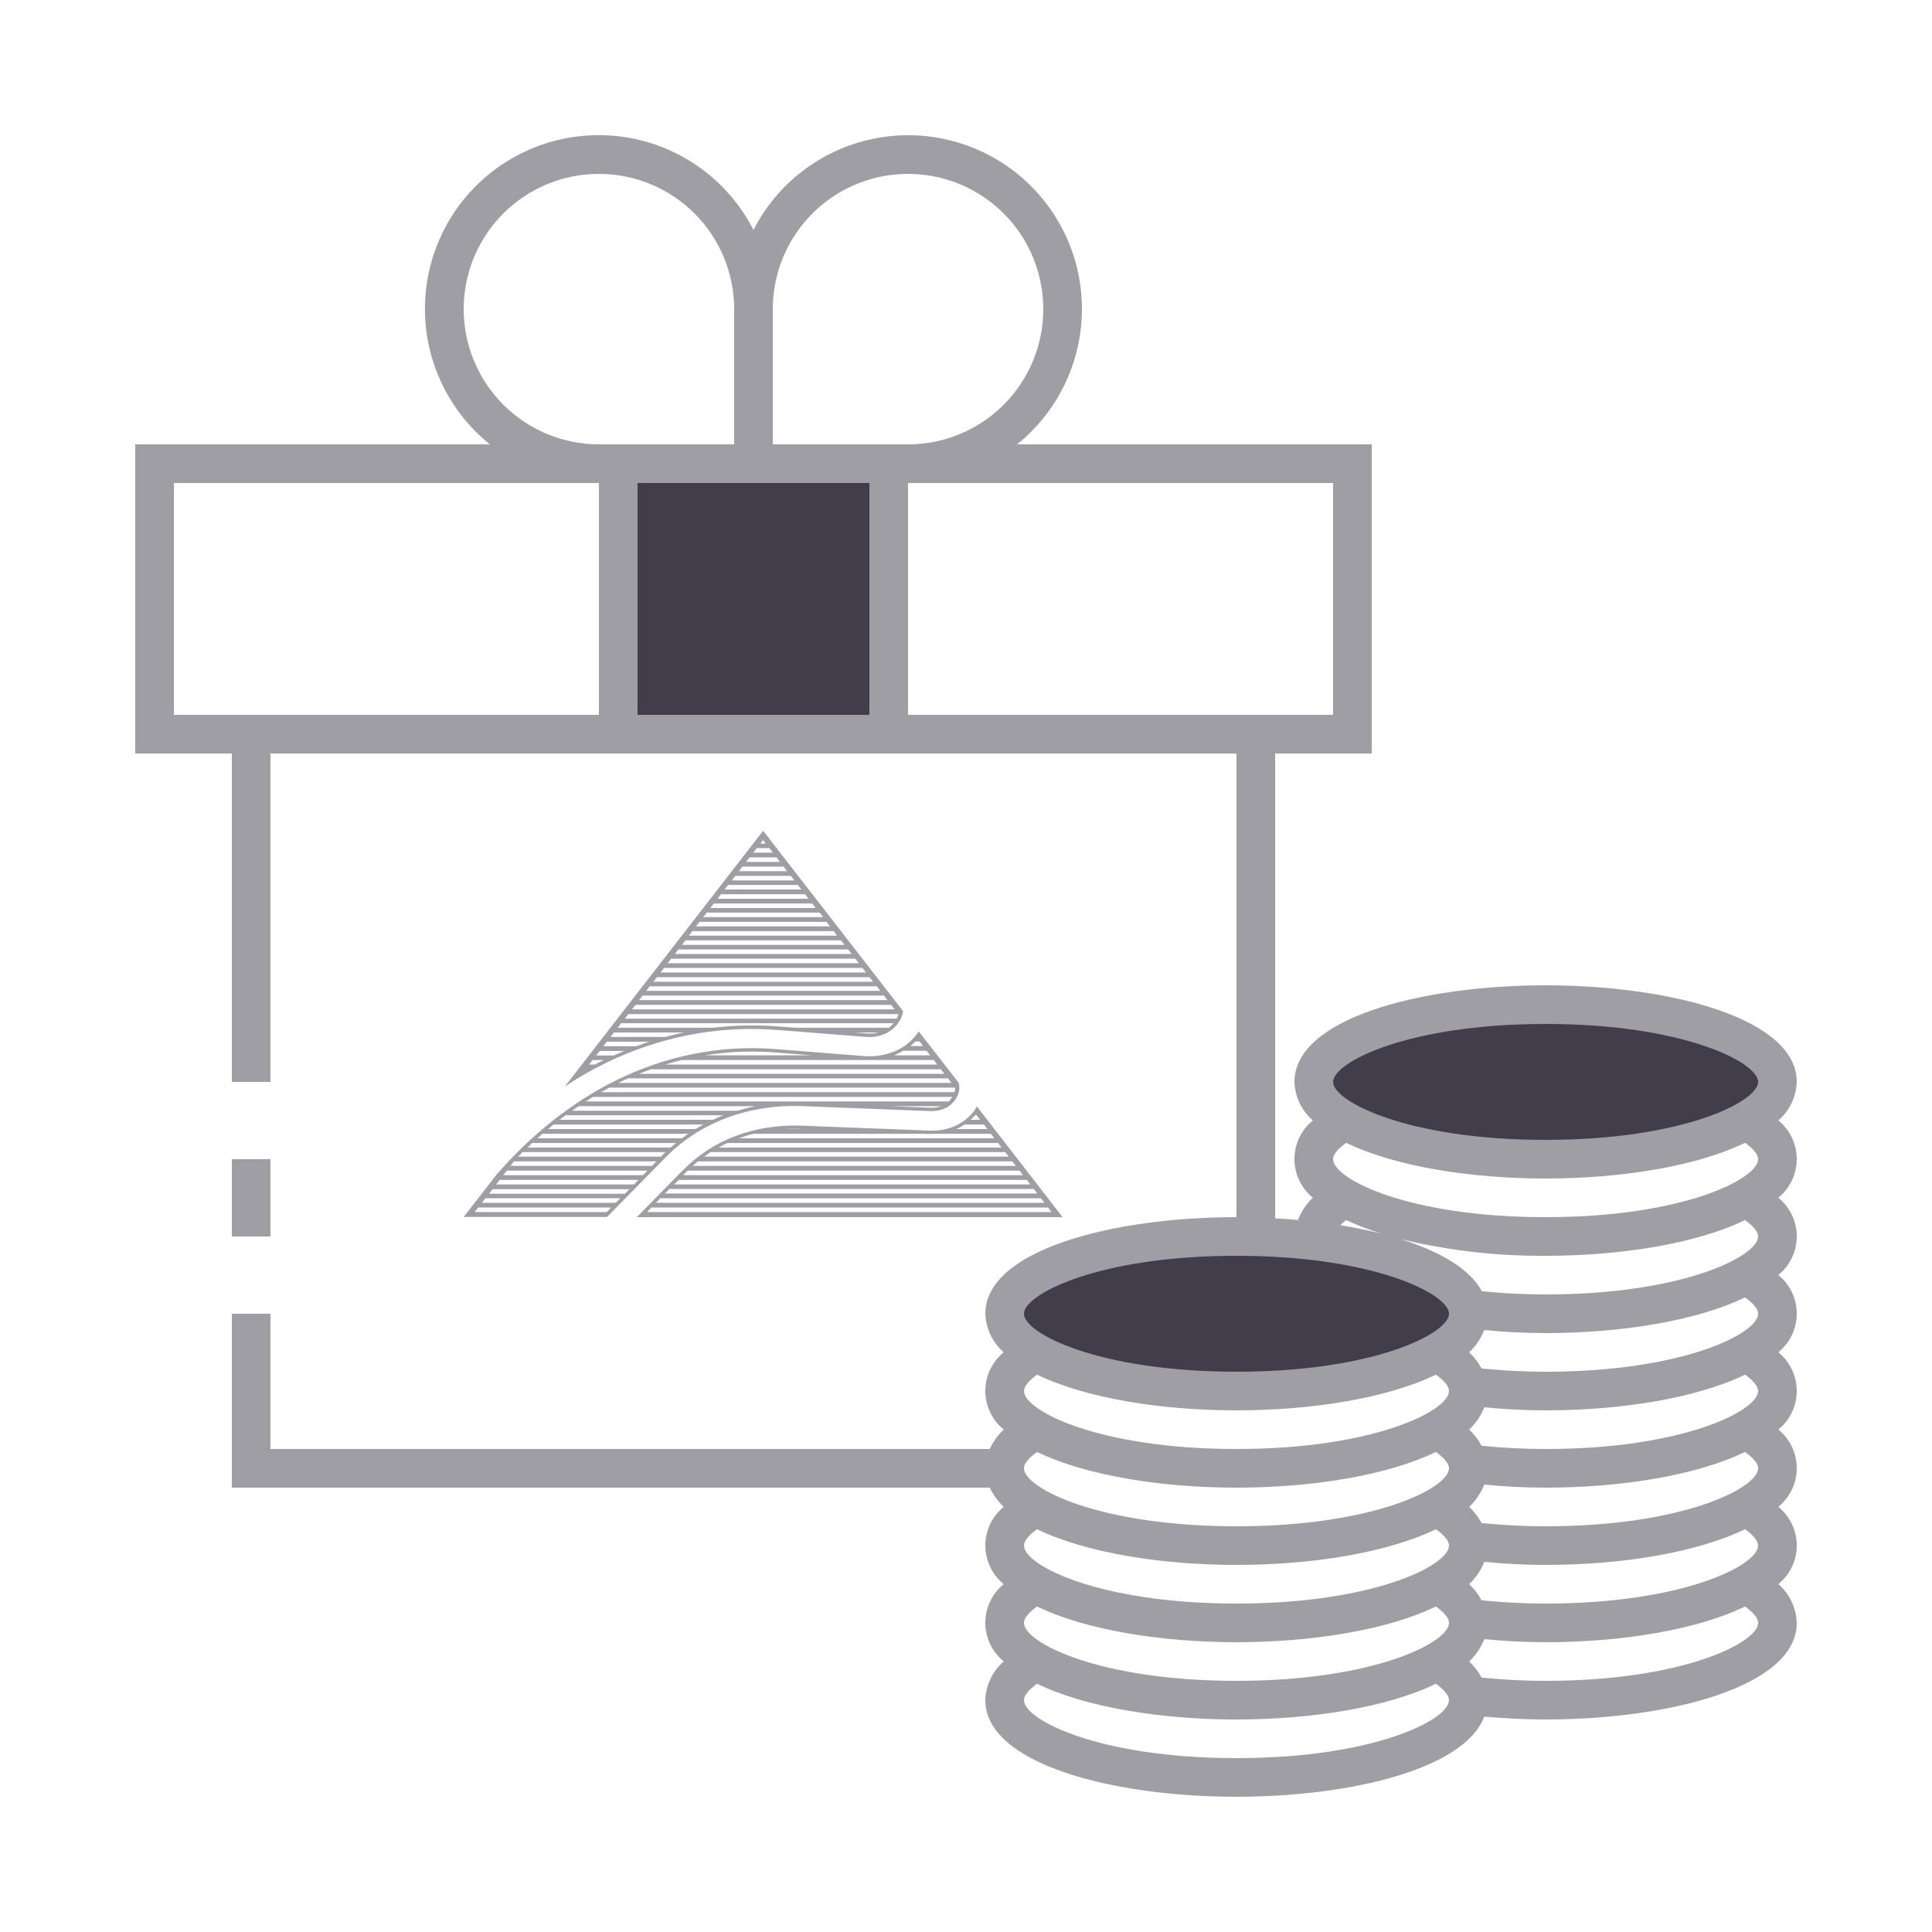 <svg width="100" height="100" viewBox="0 0 100 100" fill="none" xmlns="http://www.w3.org/2000/svg">
<g clip-path="url(#clip0_24_1807)">
<path d="M80 60C86.627 60 92 58.209 92 56C92 53.791 86.627 52 80 52C73.373 52 68 53.791 68 56C68 58.209 73.373 60 80 60Z" fill="#413D4A"/>
<path d="M64 72C70.627 72 76 70.209 76 68C76 65.791 70.627 64 64 64C57.373 64 52 65.791 52 68C52 70.209 57.373 72 64 72Z" fill="#413D4A"/>
<path d="M32 24H46V38H32V24Z" fill="#413D4A"/>
<path d="M12 60H14V64H12V60Z" fill="#A09EA5"/>
<path fill-rule="evenodd" clip-rule="evenodd" d="M39.5 43L46.743 52.337C46.719 52.541 46.636 52.755 46.492 52.949C46.313 53.204 46.075 53.398 45.788 53.52C45.502 53.643 45.18 53.694 44.834 53.673L40.311 53.316C37.03 53.051 34.035 53.724 31.374 55.01C30.634 55.367 29.918 55.786 29.238 56.235L39.5 43ZM39.5 43.48L39.357 43.663H39.631L39.5 43.48ZM39.166 43.898L38.987 44.133H40.001L39.822 43.898H39.166ZM38.796 44.378L38.617 44.612H40.371L40.192 44.378H38.796ZM38.426 44.857L38.247 45.092H40.741L40.562 44.857H38.426ZM38.056 45.337L37.877 45.571H41.111L40.932 45.337H38.056ZM37.686 45.806L37.507 46.041H41.481L41.302 45.806H37.686ZM37.316 46.286L37.137 46.52H41.851L41.672 46.286H37.316ZM36.947 46.765L36.767 47H42.221L42.042 46.765H36.947ZM36.577 47.245L36.398 47.469H42.602L42.423 47.235H36.577V47.245ZM36.207 47.714L36.028 47.949H42.96L42.781 47.714H36.207ZM35.837 48.194L35.658 48.429H43.33L43.151 48.194H35.837ZM35.479 48.673L35.3 48.908H43.712L43.533 48.673H35.479ZM35.109 49.143L34.93 49.378H44.082L43.903 49.143H35.109ZM34.739 49.622L34.56 49.857H44.452L44.273 49.622H34.739ZM34.369 50.102L34.19 50.337H44.822L44.643 50.102H34.369ZM33.999 50.582L33.82 50.816H45.192L45.013 50.582H33.999ZM33.629 51.051L33.45 51.286H45.562L45.383 51.051H33.629ZM33.259 51.531L33.08 51.765H45.931L45.752 51.531H33.259ZM32.889 52.01L32.711 52.245H46.301L46.122 52.01H32.889ZM32.52 52.49L32.341 52.724H46.409C46.445 52.653 46.48 52.582 46.504 52.5L46.492 52.49H32.52ZM32.15 52.959L31.971 53.194H36.911C38.032 53.061 39.19 53.041 40.347 53.133L41.159 53.194H46.003C46.099 53.123 46.182 53.051 46.254 52.959H32.15ZM31.78 53.439L31.601 53.673H34.429C34.751 53.592 35.073 53.51 35.395 53.439H31.78ZM45.466 53.439H44.237L44.858 53.49C45.06 53.51 45.263 53.49 45.466 53.439ZM31.41 53.918L31.231 54.153H32.937C33.164 54.071 33.379 53.99 33.605 53.918H31.41ZM47.125 54.143H47.781L47.602 53.908H47.375C47.292 54 47.208 54.071 47.125 54.143ZM31.04 54.398L30.861 54.633H31.768C31.947 54.551 32.126 54.48 32.305 54.398H31.04ZM36.505 54.623H42.006L40.192 54.48C38.939 54.378 37.698 54.429 36.505 54.623ZM46.278 54.623H48.139L47.96 54.388H46.755C46.647 54.449 46.528 54.51 46.409 54.561C46.373 54.592 46.325 54.612 46.278 54.623ZM30.67 54.867L30.491 55.102H30.79C30.945 55.02 31.088 54.949 31.243 54.867H30.67ZM34.429 55.102H48.509L48.33 54.867H35.276C34.99 54.939 34.715 55.02 34.429 55.102ZM30.3 55.347L30.276 55.388L30.348 55.347H30.3ZM33.08 55.582H48.879L48.7 55.347H33.689C33.486 55.418 33.283 55.5 33.08 55.582ZM32.019 56.051H49.249L49.07 55.816H32.508C32.364 55.888 32.209 55.949 32.066 56.02L32.019 56.051ZM31.112 56.531H49.404C49.428 56.459 49.44 56.378 49.44 56.296H31.541C31.398 56.378 31.255 56.449 31.112 56.531ZM30.324 57.01H49.105C49.165 56.949 49.225 56.878 49.273 56.806L49.296 56.776H30.694C30.575 56.857 30.443 56.929 30.324 57.01ZM29.608 57.49H38.164C38.474 57.398 38.796 57.316 39.118 57.255H29.954C29.835 57.327 29.727 57.408 29.608 57.49ZM48.712 57.255H46.063L48.163 57.337C48.342 57.347 48.533 57.316 48.712 57.255ZM28.964 57.959H36.899C37.078 57.878 37.257 57.796 37.448 57.724H29.274C29.167 57.806 29.071 57.888 28.964 57.959ZM50.239 57.959H50.728L50.549 57.724H50.466C50.394 57.816 50.323 57.888 50.239 57.959ZM28.367 58.439H36.004C36.135 58.357 36.266 58.286 36.41 58.204H28.654C28.558 58.286 28.463 58.357 28.367 58.439ZM40.645 58.439H41.648H41.529C41.23 58.418 40.932 58.429 40.645 58.439ZM49.499 58.439H51.11L50.931 58.204H49.929C49.821 58.276 49.702 58.347 49.583 58.398C49.547 58.418 49.523 58.429 49.499 58.439ZM27.818 58.918H35.3C35.407 58.837 35.515 58.765 35.622 58.684H28.081C27.997 58.765 27.902 58.837 27.818 58.918ZM38.247 58.918H51.468L51.289 58.684H48.509C48.366 58.694 48.222 58.694 48.079 58.694L47.841 58.684H38.999C38.748 58.745 38.498 58.827 38.247 58.918ZM27.305 59.398H34.715C34.799 59.316 34.894 59.245 34.99 59.163H27.544C27.472 59.235 27.389 59.316 27.305 59.398ZM37.197 59.398H51.838L51.659 59.163H37.651C37.495 59.235 37.34 59.316 37.197 59.398ZM26.816 59.867H34.214L34.25 59.827C34.309 59.765 34.381 59.694 34.441 59.633H27.043C26.971 59.714 26.899 59.796 26.816 59.867ZM36.445 59.867H52.208L52.029 59.633H36.779C36.672 59.714 36.553 59.786 36.445 59.867ZM26.601 60.112L26.422 60.347H33.749L33.975 60.112H26.601ZM35.849 60.347H52.578L52.399 60.112H36.123C36.028 60.194 35.944 60.265 35.849 60.347ZM26.231 60.592L26.052 60.827H33.283L33.51 60.592H26.231ZM35.359 60.827H52.948L52.769 60.592H35.586C35.55 60.633 35.515 60.663 35.479 60.704L35.359 60.827ZM25.861 61.071L25.682 61.306H32.818L33.045 61.071H25.861ZM34.894 61.306H53.33L53.151 61.071H35.133L34.894 61.306ZM25.491 61.551L25.312 61.786H32.353L32.579 61.551H25.491ZM34.417 61.776H53.688L53.508 61.541H34.644L34.417 61.776ZM25.122 62.02L24.943 62.255H31.875L32.102 62.02H25.122ZM33.952 62.255H54.057L53.878 62.02H34.178L33.952 62.255ZM24.752 62.5L24.573 62.735H31.41L31.637 62.5H24.752ZM33.486 62.735H54.427L54.248 62.5H33.713L33.486 62.735ZM47.554 53.388C47.542 53.408 47.519 53.439 47.507 53.459C47.208 53.878 46.803 54.204 46.325 54.408C45.848 54.612 45.299 54.704 44.738 54.663L40.216 54.306C37.197 54.061 34.429 54.684 31.971 55.878C29.584 57.041 27.484 58.755 25.718 60.776L24 62.99H31.422L34.417 59.939C35.324 59.01 36.41 58.306 37.627 57.857C38.832 57.408 40.168 57.194 41.588 57.255L48.151 57.51C48.425 57.52 48.688 57.469 48.914 57.367C49.141 57.265 49.32 57.102 49.463 56.898C49.595 56.694 49.666 56.469 49.654 56.255C49.654 56.184 49.642 56.112 49.619 56.041L47.554 53.388ZM50.561 57.265L55 63H32.961L35.324 60.592C36.123 59.786 37.054 59.173 38.104 58.786C39.154 58.398 40.311 58.214 41.54 58.265L48.103 58.52C48.604 58.541 49.07 58.449 49.487 58.255C49.893 58.061 50.251 57.765 50.49 57.398C50.502 57.347 50.537 57.306 50.561 57.265Z" fill="#A09EA5"/>
<path d="M92.046 57.994C92.334 57.745 92.567 57.44 92.731 57.097C92.895 56.754 92.987 56.38 93 56C93 52.717 86.46 51 80 51C73.54 51 67 52.717 67 56C67.013 56.38 67.105 56.754 67.269 57.097C67.433 57.44 67.666 57.745 67.954 57.994C67.656 58.235 67.416 58.54 67.251 58.886C67.085 59.232 67 59.611 67 59.994C67 60.378 67.085 60.756 67.251 61.102C67.416 61.448 67.656 61.753 67.954 61.994C67.614 62.316 67.35 62.709 67.18 63.145C66.793 63.111 66.4 63.082 66 63.06V39H71V23H52.644C53.689 22.16 54.532 21.097 55.113 19.889C55.694 18.681 55.997 17.358 56.001 16.018C56.005 14.677 55.709 13.353 55.135 12.141C54.561 10.93 53.723 9.862 52.683 9.016C51.644 8.17 50.428 7.568 49.125 7.252C47.822 6.936 46.465 6.916 45.153 7.193C43.842 7.469 42.608 8.035 41.544 8.85C40.479 9.664 39.61 10.707 39 11.9C38.39 10.706 37.521 9.663 36.457 8.847C35.392 8.032 34.158 7.465 32.846 7.188C31.534 6.912 30.177 6.932 28.873 7.247C27.57 7.563 26.353 8.166 25.313 9.012C24.273 9.858 23.435 10.926 22.861 12.138C22.287 13.35 21.991 14.675 21.995 16.016C21.999 17.357 22.303 18.68 22.885 19.889C23.466 21.097 24.311 22.16 25.356 23H7V39H12V56H14V39H64V63C57.54 63 51 64.717 51 68C51.013 68.38 51.105 68.754 51.269 69.097C51.433 69.44 51.666 69.745 51.954 69.994C51.656 70.235 51.416 70.54 51.251 70.886C51.085 71.232 51 71.611 51 71.994C51 72.378 51.085 72.756 51.251 73.102C51.416 73.448 51.656 73.753 51.954 73.994C51.65 74.281 51.403 74.622 51.226 75H14V68H12V77H51.23C51.408 77.373 51.654 77.71 51.954 77.994C51.656 78.235 51.416 78.54 51.251 78.886C51.085 79.232 51 79.611 51 79.994C51 80.378 51.085 80.756 51.251 81.102C51.416 81.448 51.656 81.753 51.954 81.994C51.656 82.235 51.416 82.54 51.251 82.886C51.085 83.232 51 83.611 51 83.994C51 84.378 51.085 84.756 51.251 85.102C51.416 85.448 51.656 85.753 51.954 85.994C51.665 86.245 51.431 86.552 51.267 86.897C51.103 87.243 51.012 87.618 51 88C51 91.283 57.54 93 64 93C69.874 93 75.8 91.576 76.826 88.85C77.868 88.943 78.932 89 80 89C86.46 89 93 87.283 93 84C92.988 83.618 92.897 83.243 92.733 82.897C92.569 82.552 92.335 82.245 92.046 81.994C92.344 81.753 92.584 81.448 92.749 81.102C92.915 80.756 93 80.378 93 79.994C93 79.611 92.915 79.232 92.749 78.886C92.584 78.54 92.344 78.235 92.046 77.994C92.344 77.753 92.584 77.448 92.749 77.102C92.915 76.756 93 76.378 93 75.994C93 75.611 92.915 75.232 92.749 74.886C92.584 74.54 92.344 74.235 92.046 73.994C92.344 73.753 92.584 73.448 92.749 73.102C92.915 72.756 93 72.378 93 71.994C93 71.611 92.915 71.232 92.749 70.886C92.584 70.54 92.344 70.235 92.046 69.994C92.344 69.753 92.584 69.448 92.749 69.102C92.915 68.756 93 68.378 93 67.994C93 67.611 92.915 67.232 92.749 66.886C92.584 66.54 92.344 66.235 92.046 65.994C92.344 65.753 92.584 65.448 92.749 65.102C92.915 64.756 93 64.378 93 63.994C93 63.611 92.915 63.232 92.749 62.886C92.584 62.54 92.344 62.235 92.046 61.994C92.344 61.753 92.584 61.448 92.749 61.102C92.915 60.756 93 60.378 93 59.994C93 59.611 92.915 59.232 92.749 58.886C92.584 58.54 92.344 58.235 92.046 57.994ZM31 37H9V25H31V37ZM24 16C24 14.144 24.738 12.363 26.05 11.05C27.363 9.738 29.143 9 31 9C32.856 9 34.637 9.738 35.95 11.05C37.263 12.363 38 14.144 38 16V23H31C29.144 22.998 27.365 22.26 26.053 20.948C24.74 19.635 24.002 17.856 24 16ZM45 37H33V25H45V37ZM40 23V16C40 14.616 40.41 13.262 41.18 12.111C41.949 10.96 43.042 10.063 44.321 9.533C45.6 9.003 47.008 8.865 48.366 9.135C49.724 9.405 50.971 10.071 51.95 11.05C52.929 12.029 53.595 13.277 53.865 14.634C54.136 15.992 53.997 17.4 53.467 18.679C52.937 19.958 52.04 21.051 50.889 21.82C49.738 22.59 48.385 23 47 23H40ZM47 37V25H69V37H47ZM64 91C56.883 91 53 89.018 53 88C53 87.759 53.247 87.461 53.678 87.151C56.179 88.37 60.1 89 64 89C67.9 89 71.821 88.37 74.322 87.151C74.753 87.461 75 87.759 75 88C75 89.018 71.117 91 64 91ZM64 87C56.883 87 53 85.018 53 84C53 83.759 53.247 83.461 53.678 83.151C56.179 84.37 60.1 85 64 85C67.9 85 71.821 84.37 74.322 83.151C74.753 83.461 75 83.759 75 84C75 85.018 71.117 87 64 87ZM64 83C56.883 83 53 81.018 53 80C53 79.759 53.247 79.461 53.678 79.151C56.179 80.37 60.1 81 64 81C67.9 81 71.821 80.37 74.322 79.151C74.753 79.461 75 79.759 75 80C75 81.018 71.117 83 64 83ZM64 79C56.883 79 53 77.018 53 76C53 75.759 53.247 75.461 53.678 75.151C56.179 76.37 60.1 77 64 77C67.9 77 71.821 76.37 74.322 75.151C74.753 75.461 75 75.759 75 76C75 77.018 71.117 79 64 79ZM64 75C56.883 75 53 73.018 53 72C53 71.759 53.247 71.461 53.678 71.151C56.179 72.37 60.1 73 64 73C67.9 73 71.821 72.37 74.322 71.151C74.753 71.461 75 71.759 75 72C75 73.018 71.117 75 64 75ZM64 71C56.883 71 53 69.018 53 68C53 66.982 56.883 65 64 65C71.117 65 75 66.982 75 68C75 69.018 71.117 71 64 71ZM80 87C78.793 87 77.7 86.932 76.687 86.832C76.518 86.522 76.301 86.239 76.046 85.994C76.387 85.672 76.654 85.279 76.827 84.843C77.868 84.943 78.927 85 80 85C83.9 85 87.821 84.37 90.322 83.151C90.753 83.461 91 83.759 91 84C91 85.018 87.117 87 80 87ZM80 83C78.793 83 77.7 82.932 76.687 82.832C76.518 82.522 76.301 82.239 76.046 81.994C76.387 81.672 76.654 81.279 76.827 80.843C77.868 80.943 78.927 81 80 81C83.9 81 87.821 80.37 90.322 79.151C90.753 79.461 91 79.759 91 80C91 81.018 87.117 83 80 83ZM80 79C78.793 79 77.7 78.932 76.687 78.832C76.518 78.522 76.301 78.239 76.046 77.994C76.387 77.672 76.654 77.279 76.827 76.843C77.868 76.943 78.927 77 80 77C83.9 77 87.821 76.37 90.322 75.151C90.753 75.461 91 75.759 91 76C91 77.018 87.117 79 80 79ZM80 75C78.793 75 77.7 74.932 76.687 74.832C76.518 74.522 76.301 74.239 76.046 73.994C76.387 73.672 76.654 73.279 76.827 72.843C77.868 72.943 78.927 73 80 73C83.9 73 87.821 72.37 90.322 71.151C90.753 71.461 91 71.759 91 72C91 73.018 87.117 75 80 75ZM80 71C78.793 71 77.7 70.932 76.687 70.832C76.518 70.522 76.301 70.239 76.046 69.994C76.387 69.672 76.654 69.279 76.827 68.843C77.868 68.943 78.927 69 80 69C83.9 69 87.821 68.37 90.322 67.151C90.753 67.461 91 67.759 91 68C91 69.018 87.117 71 80 71ZM80 67C78.8 67 77.713 66.933 76.7 66.834C76.079 65.672 74.525 64.772 72.487 64.134C74.947 64.727 77.47 65.018 80 65C83.9 65 87.821 64.37 90.322 63.151C90.753 63.461 91 63.759 91 64C91 65.018 87.117 67 80 67ZM69.368 63.417C69.465 63.321 69.568 63.232 69.678 63.151C70.269 63.428 70.879 63.662 71.504 63.851C70.798 63.677 70.086 63.532 69.368 63.417ZM80 63C72.883 63 69 61.018 69 60C69 59.759 69.247 59.461 69.678 59.151C72.179 60.37 76.1 61 80 61C83.9 61 87.821 60.37 90.322 59.151C90.753 59.461 91 59.759 91 60C91 61.018 87.117 63 80 63ZM80 59C72.883 59 69 57.018 69 56C69 54.982 72.883 53 80 53C87.117 53 91 54.982 91 56C91 57.018 87.117 59 80 59Z" fill="#A09EA5"/>
</g>
<defs>
<clipPath id="clip0_24_1807">
<rect width="100" height="100" fill="white"/>
</clipPath>
</defs>
</svg>

